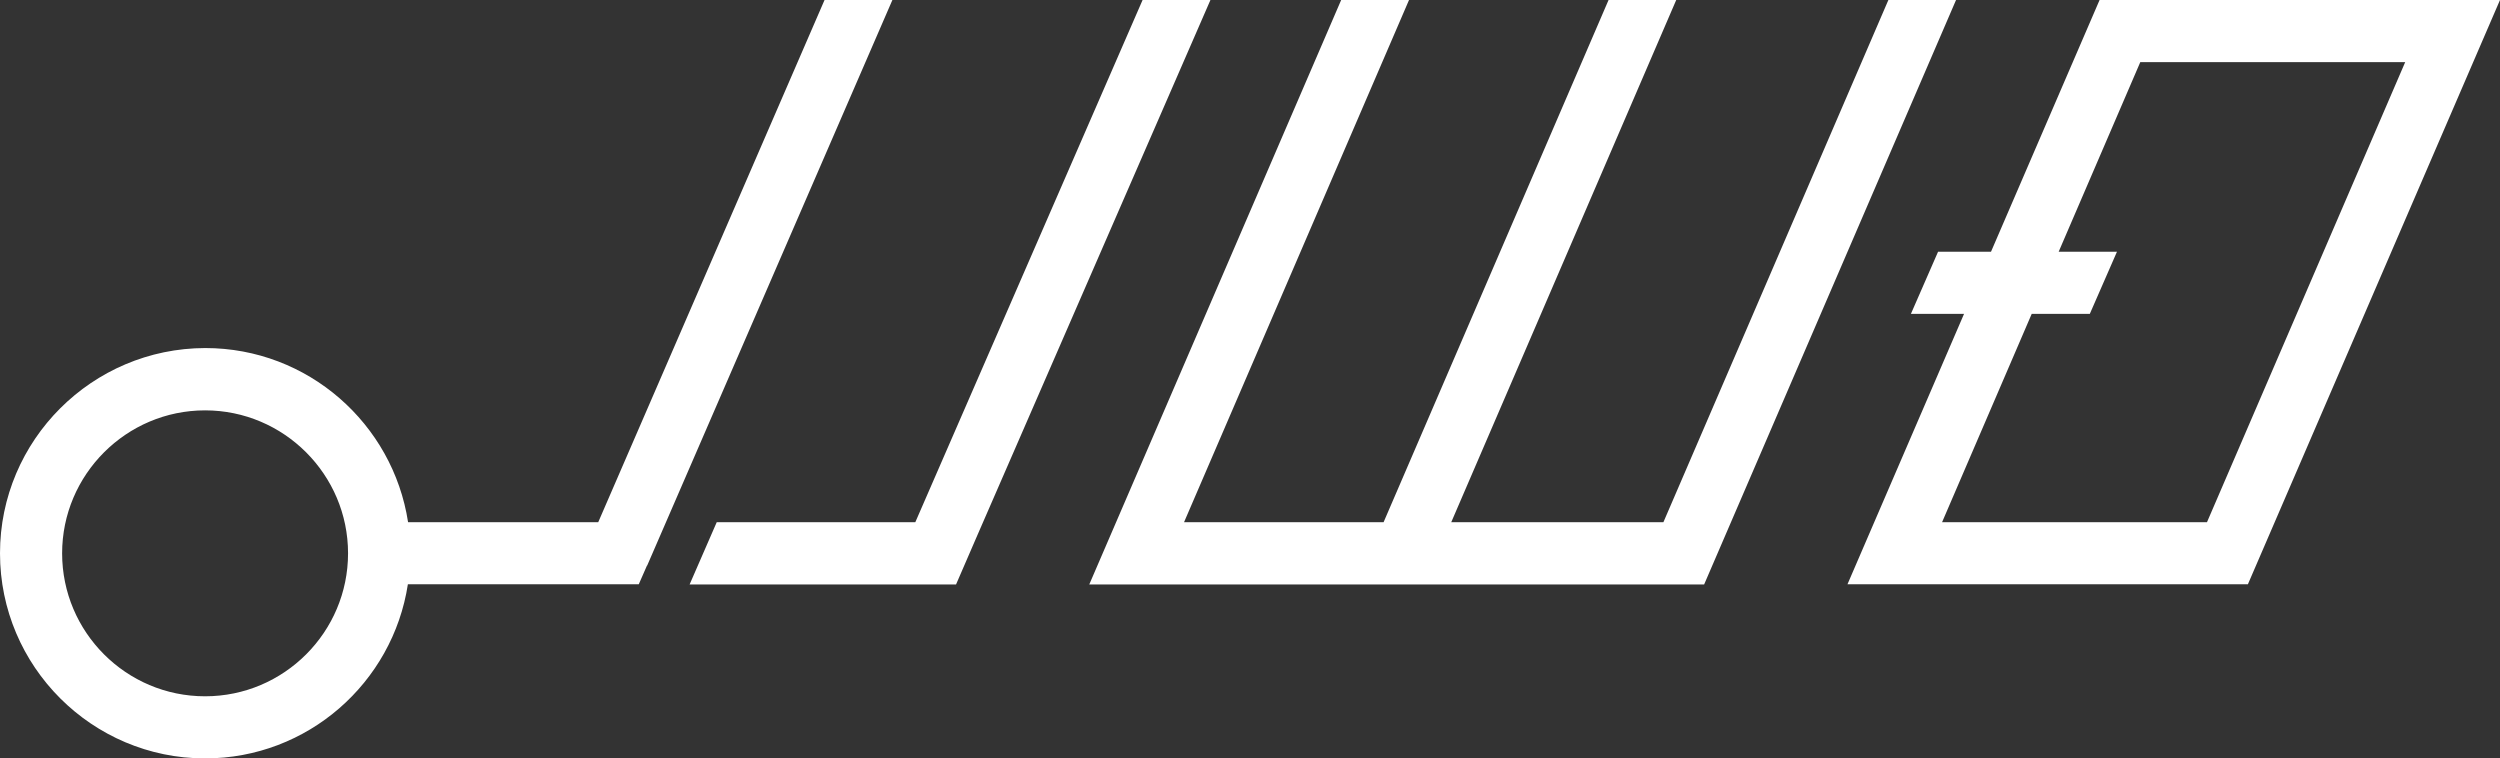<?xml version="1.0" encoding="utf-8"?>
<!-- Generator: Adobe Illustrator 22.0.1, SVG Export Plug-In . SVG Version: 6.00 Build 0)  -->
<svg version="1.1" id="レイヤー_1" xmlns="http://www.w3.org/2000/svg" xmlns:xlink="http://www.w3.org/1999/xlink" x="0px"
	 y="0px" width="1308px" height="396.8px" viewBox="0 0 1308 396.8" style="enable-background:new 0 0 1308 396.8;"
	 xml:space="preserve">
<rect x="0" y="0" width="1308" height="396.8" fill="#333333" stroke="none"/>
<style type="text/css">
	.st0{fill:#FFFFFF;}
</style>
<g>
	<path class="st0" d="M466.9,0h-35.5L313,273.2h-99.5c-7.9-51.5-52.4-91.1-106.1-91.1C48.2,182.2,0,230.3,0,289.5
		s48.2,107.3,107.3,107.3c53.7,0,98.2-39.6,106.1-91.1h120.8l4.3-9.8l0.1,0L466.9,0z M107.3,364.3c-41.3,0-74.8-33.6-74.8-74.8
		s33.6-74.8,74.8-74.8s74.8,33.6,74.8,74.8S148.6,364.3,107.3,364.3z"/>
	<polygon class="st0" points="633.3,0 597.8,0 478.9,273.2 375,273.2 360.8,305.8 500.2,305.8 511.2,280.4 	"/>
	<polygon class="st0" points="891.6,305.8 1023.4,0 988,0 870.3,273.2 759.3,273.2 877,0 841.6,0 723.9,273.2 619.5,273.2 737.2,0 
		701.7,0 569.9,305.8 	"/>
	<path class="st0" d="M1098.5,0l-56.8,131.7h-27.7l-14.2,32.5h27.8l-61,141.5h20.2h15.2h138.6h29.2h6.3L1308,0H1098.5z
		 M1154.7,273.2h-138.6l46.9-109h30.4l14.2-32.5h-30.5l42.7-99.2h138.6L1154.7,273.2z"/>
</g>
<g>
</g>
<g>
</g>
<g>
</g>
<g>
</g>
<g>
</g>
<g>
</g>
<g>
</g>
<g>
</g>
<g>
</g>
<g>
</g>
<g>
</g>
<g>
</g>
<g>
</g>
<g>
</g>
<g>
</g>
</svg>
